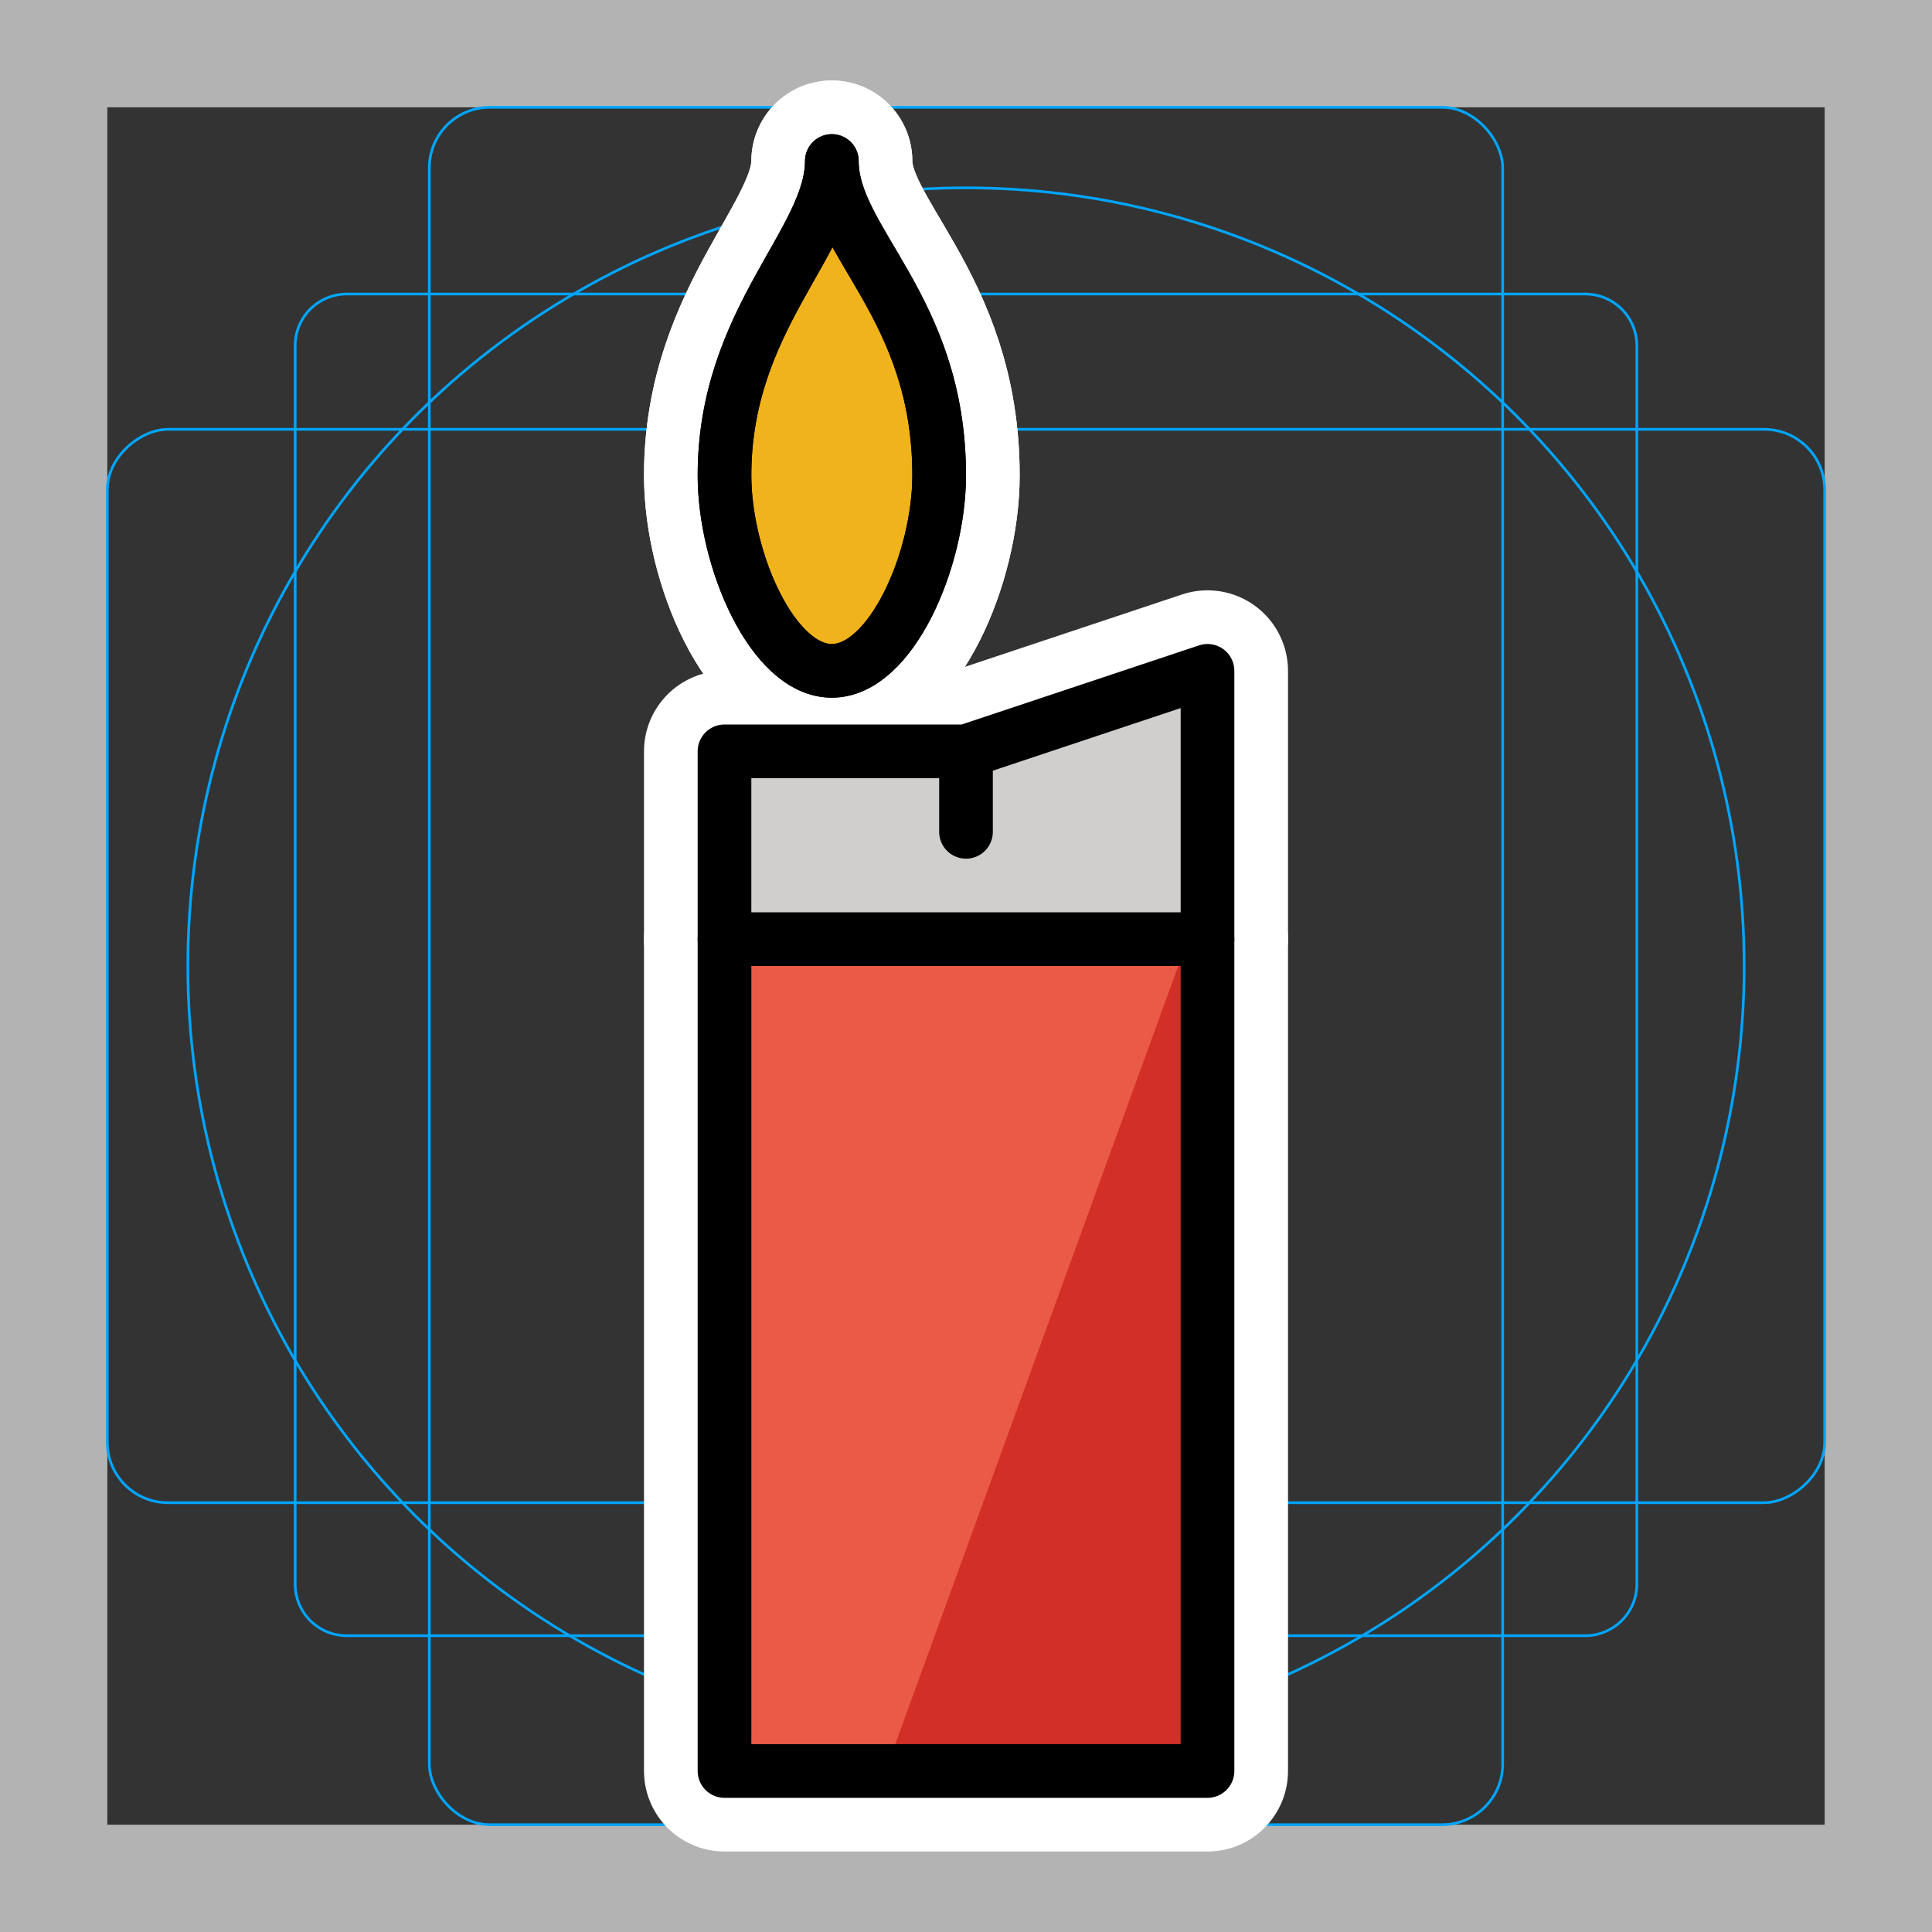<svg viewBox="0 0 72 72" xmlns="http://www.w3.org/2000/svg"><rect x="0" y="0" width="72" height="72" fill="#333333" stroke="none"/><path fill="#b3b3b3" d="M68 4v64H4V4h64m4-4H0v72h72V0z"/><path fill="none" stroke="#00a5ff" stroke-miterlimit="10" stroke-width=".1" d="M12.923 10.958h46.154A1.923 1.923 0 0161 12.881v46.154a1.923 1.923 0 01-1.923 1.923H12.923A1.923 1.923 0 0111 59.035V12.881a1.923 1.923 0 011.923-1.923z"/><rect x="16" y="4" rx="2.254" width="40" height="64" fill="none" stroke="#00a5ff" stroke-miterlimit="10" stroke-width=".1"/><rect x="16" y="4" rx="2.254" width="40" height="64" transform="rotate(90 36 36)" fill="none" stroke="#00a5ff" stroke-miterlimit="10" stroke-width=".1"/><circle cx="36" cy="36" r="29" fill="none" stroke="#00a5ff" stroke-miterlimit="10" stroke-width=".1"/><g stroke-linecap="round" stroke-miterlimit="10" stroke-width="6" stroke="#fff" fill="none" stroke-linejoin="round"><path d="M45 66H27V28h9l9-3zM35 17.714C35 20.857 33.21 25 31 25s-4-4.143-4-7.286C27 11.887 31 9 31 6c0 3 4 5.429 4 11.714z"/><path d="M35 17.714C35 20.857 33.21 25 31 25s-4-4.143-4-7.286C27 11.887 31 9 31 6c0 3 4 5.429 4 11.714zM27 35h18m-9-7v3"/></g><path fill="#EA5A47" d="M45 66H27V28h9l9-3z"/><path fill="#D22F27" d="M33 66l12-33v33z"/><path fill="#D0CFCE" d="M45 25v11H27v-8h9zm-9 3v7"/><path fill="#F1B31C" d="M35 17.714C35 20.857 33.21 25 31 25s-4-4.143-4-7.286C27 11.887 31 9 31 6c0 3 4 5.429 4 11.714z"/><g fill="none" stroke="#000" stroke-linecap="round" stroke-linejoin="round" stroke-miterlimit="10" stroke-width="2"><path d="M45 66H27V28h9l9-3zM35 17.714C35 20.857 33.21 25 31 25s-4-4.143-4-7.286C27 11.887 31 9 31 6c0 3 4 5.429 4 11.714z"/><path d="M35 17.714C35 20.857 33.21 25 31 25s-4-4.143-4-7.286C27 11.887 31 9 31 6c0 3 4 5.429 4 11.714zM27 35h18m-9-7v3"/></g></svg>